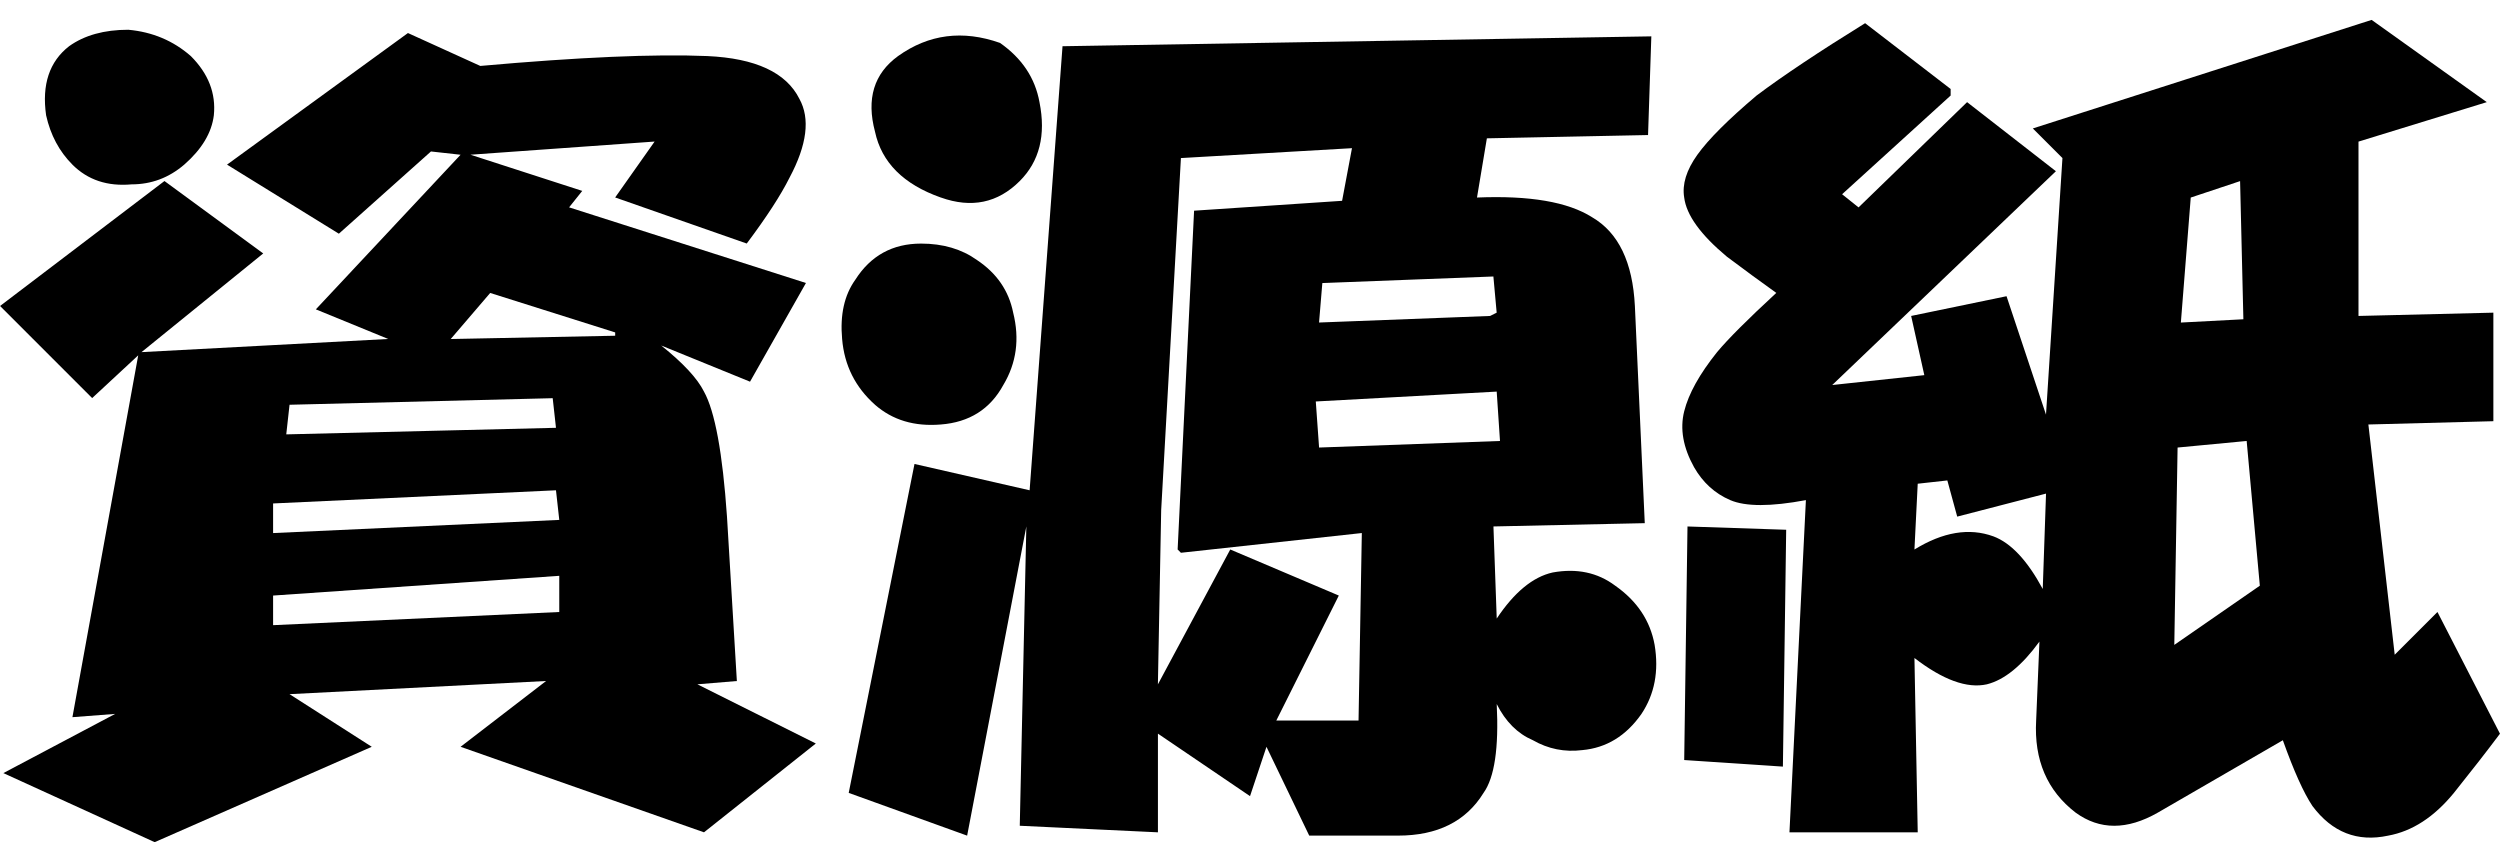 <?xml version="1.0" encoding="UTF-8" standalone="no"?>
<!-- Created with Inkscape (http://www.inkscape.org/) -->

<svg
   xmlns:dc="http://purl.org/dc/elements/1.1/"
   xmlns:cc="http://creativecommons.org/ns#"
   xmlns:rdf="http://www.w3.org/1999/02/22-rdf-syntax-ns#"
   xmlns:svg="http://www.w3.org/2000/svg"
   xmlns="http://www.w3.org/2000/svg"
   xmlns:sodipodi="http://sodipodi.sourceforge.net/DTD/sodipodi-0.dtd"
   xmlns:inkscape="http://www.inkscape.org/namespaces/inkscape"
   width="25.135mm"
   height="8.468mm"
   viewBox="0 0 89.062 30.006"
   id="svg2"
   version="1.1"
   inkscape:version="0.91 r13725"
   sodipodi:docname="shigenshi.svg">
  <defs
     id="defs4" />
  <sodipodi:namedview
     id="base"
     pagecolor="#ffffff"
     bordercolor="#666666"
     borderopacity="1.0"
     inkscape:pageopacity="0.0"
     inkscape:pageshadow="2"
     inkscape:zoom="1.979899"
     inkscape:cx="-79.677894"
     inkscape:cy="70.347431"
     inkscape:document-units="px"
     inkscape:current-layer="layer1"
     showgrid="false"
     inkscape:window-width="1366"
     inkscape:window-height="706"
     inkscape:window-x="-8"
     inkscape:window-y="-8"
     inkscape:window-maximized="1"
     fit-margin-top="0.2"
     fit-margin-left="0"
     fit-margin-right="0"
     fit-margin-bottom="0" />
  <g
     inkscape:label="レイヤー 1"
     inkscape:groupmode="layer"
     id="layer1"
     transform="translate(-269.04,-694.678)">
    <flowRoot
       xml:space="preserve"
       id="flowRoot3350"
       style="font-style:normal;font-variant:normal;font-weight:normal;font-stretch:normal;font-size:30px;line-height:125%;font-family:sans-serif;-inkscape-font-specification:'sans-serif, Normal';text-align:start;letter-spacing:0px;word-spacing:0px;writing-mode:lr-tb;text-anchor:start;fill:#000000;fill-opacity:1;stroke:none;stroke-width:1px;stroke-linecap:butt;stroke-linejoin:miter;stroke-opacity:1"><flowRegion
         id="flowRegion3352"><rect
           id="rect3354"
           width="497.143"
           height="137.143"
           x="134.286"
           y="300.934"
           style="font-size:30px" /></flowRegion><flowPara
         id="flowPara3356" /></flowRoot>    <flowRoot
       xml:space="preserve"
       id="flowRoot3358"
       style="font-style:normal;font-variant:normal;font-weight:normal;font-stretch:normal;font-size:30px;line-height:125%;font-family:sans-serif;-inkscape-font-specification:'sans-serif, Normal';text-align:start;letter-spacing:0px;word-spacing:0px;writing-mode:lr-tb;text-anchor:start;fill:#000000;fill-opacity:1;stroke:none;stroke-width:1px;stroke-linecap:butt;stroke-linejoin:miter;stroke-opacity:1"><flowRegion
         id="flowRegion3360"><rect
           id="rect3362"
           width="242.857"
           height="94.286"
           x="211.429"
           y="306.648"
           style="font-size:30px" /></flowRegion><flowPara
         id="flowPara3364" /></flowRoot>    <g
       style="font-style:normal;font-variant:normal;font-weight:normal;font-stretch:normal;font-size:30px;line-height:125%;font-family:HGPSoeiKakupoptai;-inkscape-font-specification:'HGPSoeiKakupoptai, Normal';text-align:start;letter-spacing:0px;word-spacing:0px;writing-mode:lr-tb;text-anchor:start;fill:#000000;fill-opacity:1;stroke:none;stroke-width:1px;stroke-linecap:butt;stroke-linejoin:miter;stroke-opacity:1"
       id="text3366">
      <path
         d="m 274.9,701.129 3.516,2.578 -4.336,3.516 8.789,-0.469 -2.578,-1.055 5.156,-5.508 -1.055,-0.117 -3.281,2.93 -3.984,-2.461 6.445,-4.688 2.578,1.172 q 5.273,-0.469 8.086,-0.352 2.578,0.117 3.281,1.523 0.586,1.055 -0.352,2.812 -0.469,0.938 -1.523,2.344 l -4.688,-1.641 1.406,-1.992 -6.562,0.469 3.984,1.289 -0.469,0.586 8.438,2.695 -1.992,3.516 -3.164,-1.289 q 1.172,0.938 1.523,1.641 0.586,1.055 0.82,4.453 l 0.352,5.859 -1.406,0.117 4.219,2.109 -3.984,3.164 -8.672,-3.047 3.047,-2.344 -9.141,0.469 2.93,1.875 -7.734,3.398 -5.391,-2.461 3.984,-2.109 -1.523,0.117 2.344,-12.891 -1.641,1.523 -3.281,-3.281 5.859,-4.453 z m -3.281,-0.586 q -0.703,-0.703 -0.938,-1.758 -0.234,-1.641 0.82,-2.461 0.82,-0.586 2.109,-0.586 1.289,0.117 2.227,0.938 0.938,0.938 0.82,2.109 -0.117,0.938 -1.055,1.758 -0.82,0.703 -1.875,0.703 -1.289,0.117 -2.109,-0.703 z m 17.344,15.938 0,-1.289 -10.195,0.703 0,1.055 10.195,-0.469 z m 0,-3.281 -0.117,-1.055 -10.078,0.469 0,1.055 10.195,-0.469 z m -0.117,-3.281 -0.117,-1.055 -9.375,0.234 -0.117,1.055 9.609,-0.234 z m 2.109,-3.281 0,-0.117 -4.453,-1.406 -1.406,1.641 5.859,-0.117 z"
         style=""
         id="path3344" />
      <path
         d="m 300.212,709.098 q -1.055,-0.938 -1.172,-2.344 -0.117,-1.289 0.469,-2.109 0.82,-1.289 2.344,-1.289 1.172,0 1.992,0.586 1.055,0.703 1.289,1.875 0.352,1.406 -0.352,2.578 -0.703,1.289 -2.227,1.406 -1.406,0.117 -2.344,-0.703 z m 1.406,2.109 4.102,0.938 1.172,-15.82 20.977,-0.352 -0.117,3.516 -5.742,0.117 -0.352,2.109 q 2.812,-0.117 4.102,0.703 1.406,0.82 1.523,3.164 l 0.352,7.734 -5.391,0.117 0.117,3.281 q 0.938,-1.406 1.992,-1.641 1.289,-0.234 2.227,0.469 1.172,0.82 1.406,2.109 0.234,1.406 -0.469,2.461 -0.82,1.172 -2.109,1.289 -0.938,0.117 -1.758,-0.352 -0.82,-0.352 -1.289,-1.289 0.117,2.344 -0.469,3.164 -0.938,1.523 -3.047,1.523 l -3.164,0 -1.523,-3.164 -0.586,1.758 -3.281,-2.227 0,3.516 -4.922,-0.234 0.234,-10.664 -2.109,11.016 -4.219,-1.523 2.344,-11.719 z m 0.938,-9.492 q -1.992,-0.703 -2.344,-2.344 -0.469,-1.758 0.82,-2.695 1.641,-1.172 3.633,-0.469 1.172,0.82 1.406,2.109 0.352,1.758 -0.703,2.812 -1.172,1.172 -2.812,0.586 z m 10.312,12.539 3.867,1.641 -2.227,4.453 2.93,0 0.117,-6.68 -6.445,0.703 -0.117,-0.117 0.586,-12.07 5.273,-0.352 0.352,-1.875 -6.094,0.352 -0.703,12.539 -0.117,6.211 2.578,-4.805 z m 9.609,-3.867 -0.117,-1.758 -6.445,0.352 0.117,1.641 6.445,-0.234 z m -0.352,-4.453 0.234,-0.117 -0.117,-1.289 -6.094,0.234 -0.117,1.406 6.094,-0.234 z"
         style=""
         id="path3346" />
      <path
         d="m 331.618,698.082 q 1.406,-1.055 3.867,-2.578 l 3.047,2.344 0,0.234 -3.867,3.516 0.586,0.469 3.867,-3.75 3.164,2.461 -7.969,7.617 3.281,-0.352 -0.469,-2.109 3.398,-0.703 1.406,4.219 0.586,-9.141 -1.055,-1.055 12.07,-3.867 4.102,2.93 -4.57,1.406 0,6.211 4.805,-0.117 0,3.867 -4.453,0.117 0.938,8.203 1.523,-1.523 2.227,4.336 q -0.703,0.938 -1.641,2.109 -1.055,1.289 -2.344,1.523 -1.641,0.352 -2.695,-1.055 -0.469,-0.703 -1.055,-2.344 l -4.453,2.578 q -1.641,0.938 -2.93,0 -1.523,-1.172 -1.406,-3.281 l 0.117,-2.812 q -0.938,1.289 -1.875,1.523 -1.055,0.234 -2.578,-0.938 l 0.117,6.211 -4.57,0 0.586,-11.836 q -1.875,0.352 -2.695,0 -0.82,-0.352 -1.289,-1.172 -0.586,-1.055 -0.352,-1.992 0.234,-0.938 1.172,-2.109 0.586,-0.703 2.109,-2.109 -0.82,-0.586 -1.758,-1.289 -1.406,-1.172 -1.523,-2.109 -0.117,-0.703 0.469,-1.523 0.586,-0.82 2.109,-2.109 z m -2.461,15.352 3.516,0.117 -0.117,8.438 -3.516,-0.234 0.117,-8.32 z m 10.898,0.352 q 0.938,0.352 1.758,1.875 l 0.117,-3.398 -3.164,0.82 -0.352,-1.289 -1.055,0.117 -0.117,2.344 q 1.523,-0.938 2.812,-0.469 z m 9.492,1.758 -0.469,-5.156 -2.461,0.234 -0.117,7.031 3.047,-2.109 z m -0.586,-9.492 -0.117,-4.922 -1.758,0.586 -0.352,4.453 2.227,-0.117 z"
         style=""
         id="path3348" />
    </g>
  </g>
</svg>
